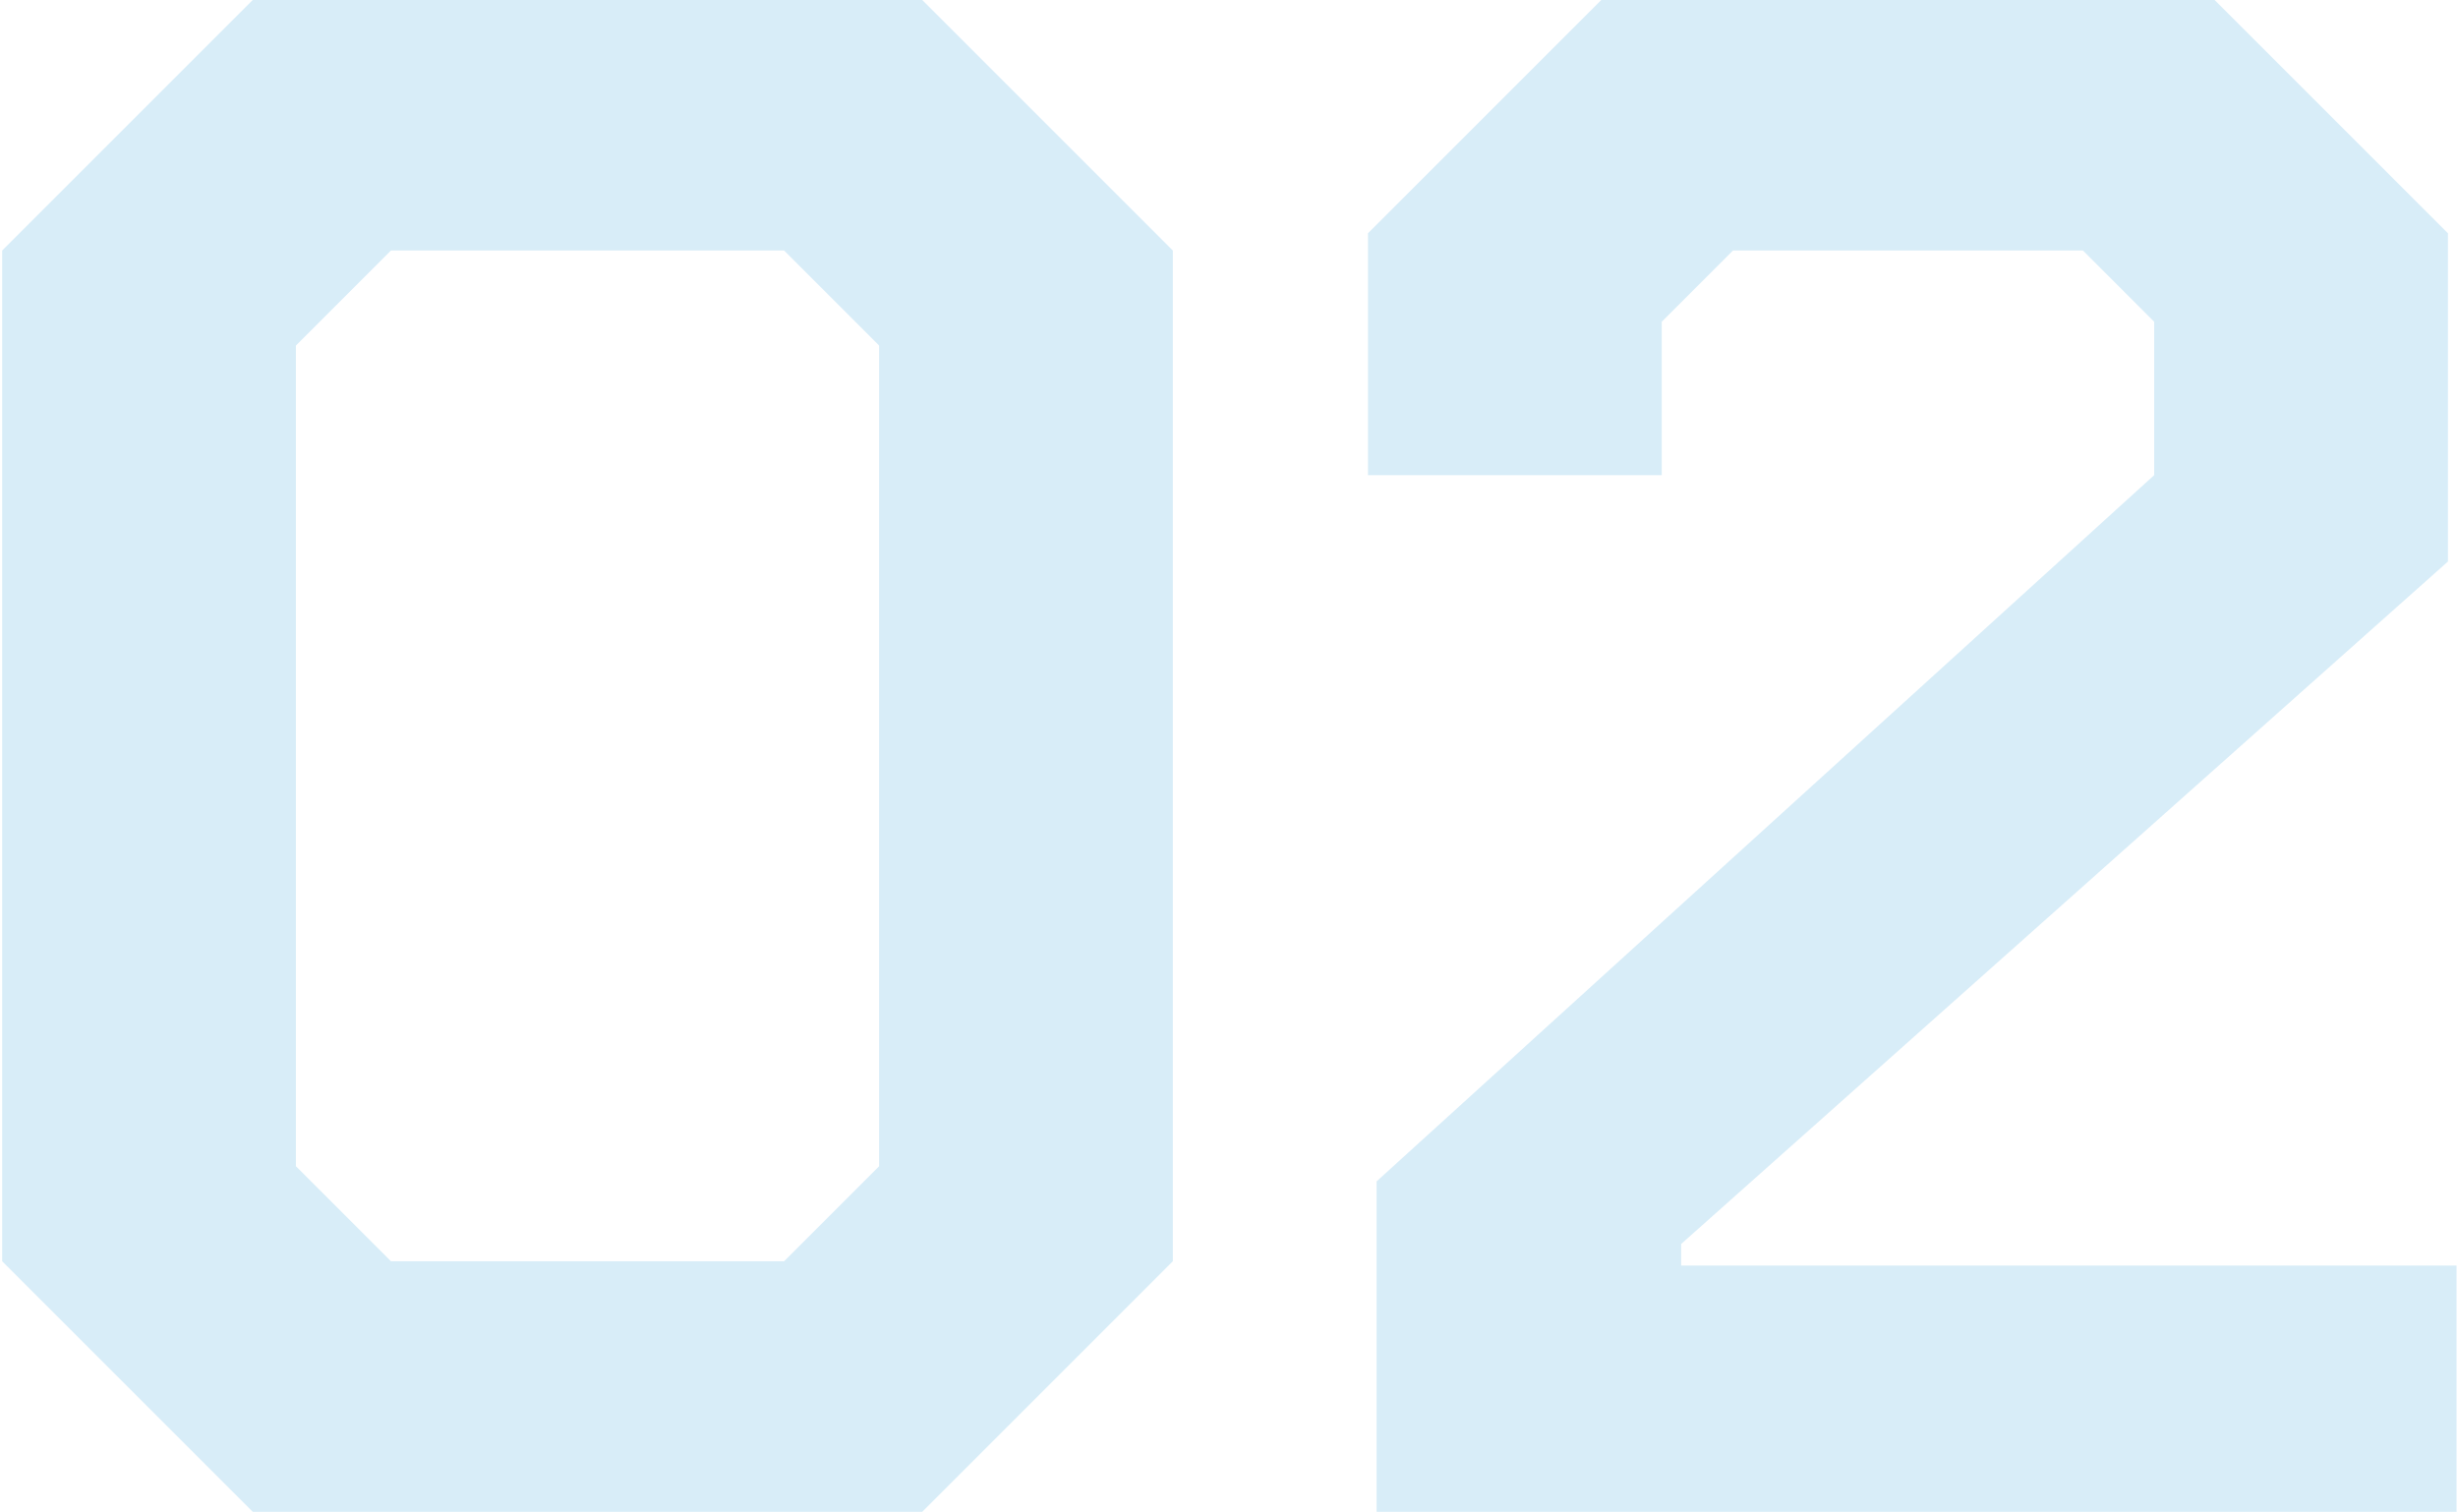 <svg width="569" height="350" viewBox="0 0 569 350" fill="none" xmlns="http://www.w3.org/2000/svg">
<path d="M0.5 292V58L58.5 -0H213.5L271.5 58V292L213.5 350H58.5L0.5 292ZM181.5 292L203.5 270V80L181.5 58H90.5L68.5 80V270L90.5 292H181.5ZM318.672 273.5L498.672 110V74.5L482.172 58H401.172L384.672 74.5V110H316.672V54L370.672 -0H512.672L566.672 54V130L389.172 288V293H568.672V350H318.672V273.5Z" fill="#3EA6DE" fill-opacity="0.2"/>
</svg>
